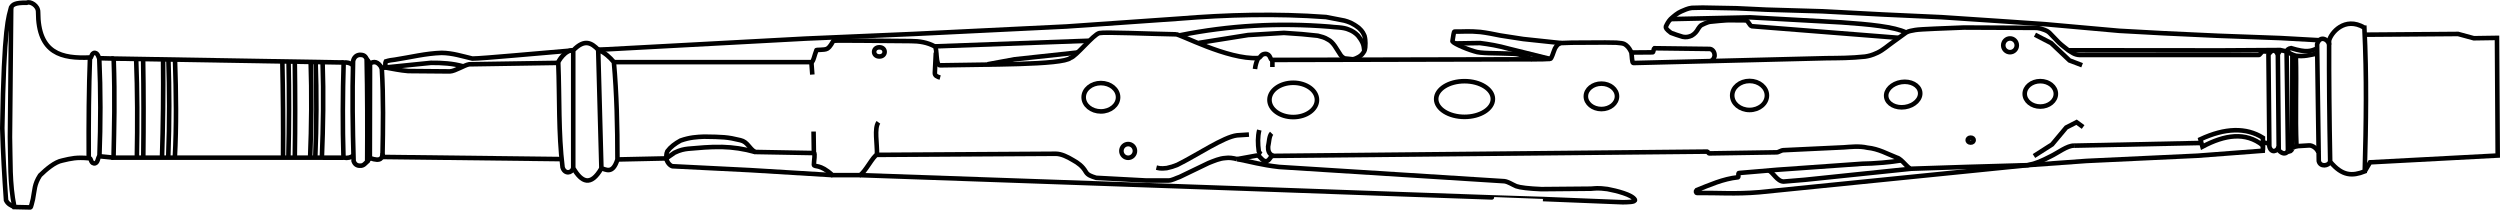 <?xml version="1.0" encoding="UTF-8" standalone="no"?>
<svg
   xmlns:dc="http://purl.org/dc/elements/1.1/"
   xmlns:cc="http://creativecommons.org/ns#"
   xmlns:rdf="http://www.w3.org/1999/02/22-rdf-syntax-ns#"
   xmlns:svg="http://www.w3.org/2000/svg"
   xmlns="http://www.w3.org/2000/svg"
   xmlns:sodipodi="http://sodipodi.sourceforge.net/DTD/sodipodi-0.dtd"
   xmlns:inkscape="http://www.inkscape.org/namespaces/inkscape"
   id="svg1543"
   version="1.1"
   viewBox="0 0 327.984 27.511"
   height="27.511mm"
   width="327.984mm"
   sodipodi:docname="7-key-chanter.svg"
   inkscape:version="0.92.5 (2060ec1f9f, 2020-04-08)">
  <sodipodi:namedview
     pagecolor="#ffffff"
     bordercolor="#666666"
     borderopacity="1"
     objecttolerance="10"
     gridtolerance="10"
     guidetolerance="10"
     inkscape:pageopacity="0"
     inkscape:pageshadow="2"
     inkscape:window-width="1528"
     inkscape:window-height="836"
     id="namedview88"
     showgrid="false"
     inkscape:zoom="0.19057595"
     inkscape:cx="619.79804"
     inkscape:cy="51.967824"
     inkscape:window-x="72"
     inkscape:window-y="27"
     inkscape:window-maximized="1"
     inkscape:current-layer="svg1543" />
  <defs
     id="defs1537" />
  <g
     transform="rotate(90,129.5,153.086)"
     id="layer1">
    <g
       style="stroke-width:0.6;stroke-miterlimit:4;stroke-dasharray:none"
       id="g1445"
       transform="translate(-307.632,-94.502)">
      <path
         style="fill:none;stroke:#000000;stroke-width:0.6;stroke-linecap:butt;stroke-linejoin:miter;stroke-miterlimit:4;stroke-dasharray:none;stroke-opacity:1"
         d="m 287.677,66.896 c 6.397,-0.319 12.639,-0.222 18.852,-0.047 0.633,1.615 0.645,2.946 -1.276,4.536 -5.712,0.11 -11.033,0.156 -15.875,0.142 -0.964,-0.211 -3.246,-2.031 -1.701,-4.63 z"
         id="path5134"
         inkscape:connector-curvature="0" />
      <path
         style="fill:none;stroke:#000000;stroke-width:0.6;stroke-linecap:butt;stroke-linejoin:miter;stroke-miterlimit:4;stroke-dasharray:none;stroke-opacity:1"
         d="m 289.896,71.526 c -0.518,0 -1.391,1.15 -0.048,1.573 l 15.319,-0.22 c 0.82,-0.17 0.662,-1.309 0.086,-1.495"
         id="path5136"
         inkscape:connector-curvature="0" />
      <path
         style="fill:none;stroke:#000000;stroke-width:0.6;stroke-linecap:butt;stroke-linejoin:miter;stroke-miterlimit:4;stroke-dasharray:none;stroke-opacity:1"
         d="m 289.324,72.793 -0.284,5.095 -0.301,8.202 -0.334,7.2 -0.317,5.78 -0.869,9.722 -0.418,6.08 -0.501,7.5 -0.351,7.667 -0.418,7.935 -0.217,7.383 -0.184,3.892 -0.084,4.443 0.033,1.42 c 0.068,0.31 -0.007,0.357 0.451,1.386 0.229,0.528 0.616,0.978 1.019,1.42 0.303,0.283 0.639,0.466 0.986,0.618 0.149,0.034 0.343,-0.027 0.819,-0.668 0.173,-0.476 0.345,-0.934 0.518,-1.537 0.093,-0.44 0.019,-0.806 -0.15,-1.186 -0.222,-0.392 -0.551,-0.668 -0.902,-0.852 -0.153,-0.12 -0.295,-0.182 -0.468,-0.401 0,0 -0.418,-0.802 -0.451,-1.169 -0.041,-0.25 -0.214,-2.231 -0.2,-2.439 l 0.017,-2.188 c -0.015,-0.369 0.683,-0.519 0.768,-0.835 l 1.521,-19.248"
         id="path5138"
         inkscape:connector-curvature="0" />
      <path
         style="fill:none;stroke:#000000;stroke-width:0.6;stroke-linecap:butt;stroke-linejoin:miter;stroke-miterlimit:4;stroke-dasharray:none;stroke-opacity:1"
         d="m 290.393,73.077 c 0.369,0.861 0.597,1.365 -0.033,3.441 0.067,0.377 0.235,0.517 0.434,0.585"
         id="path5142"
         inkscape:connector-curvature="0" />
      <path
         style="fill:none;stroke:#000000;stroke-width:0.6;stroke-linecap:butt;stroke-linejoin:miter;stroke-miterlimit:4;stroke-dasharray:none;stroke-opacity:1"
         d="m 291.094,73.21 c 0.171,0.821 0.395,1.596 0.267,2.673 -0.127,0.5 -0.356,0.846 -0.568,1.219 l -0.184,0.835 0.05,7.701 -0.019,20.102"
         id="path5144"
         inkscape:connector-curvature="0" />
      <path
         style="fill:none;stroke:#000000;stroke-width:0.6;stroke-linecap:butt;stroke-linejoin:miter;stroke-miterlimit:4;stroke-dasharray:none;stroke-opacity:1"
         d="m 302.119,80.209 h 1.002 c -1.811,2.276 -1.399,4.992 0.167,7.935 l -0.969,0.267 c -1.506,-3.243 -1.59,-5.983 -0.2,-8.202 z"
         id="path5150"
         inkscape:connector-curvature="0" />
      <path
         style="fill:none;stroke:#000000;stroke-width:0.6;stroke-linecap:butt;stroke-linejoin:miter;stroke-miterlimit:4;stroke-dasharray:none;stroke-opacity:1"
         d="m 303.122,80.209 0.702,0.017 0.651,8.553 0.685,14.583 0.555,7.691"
         id="path5171"
         inkscape:connector-curvature="0" />
      <path
         style="fill:none;stroke:#000000;stroke-width:0.6;stroke-linecap:butt;stroke-linejoin:miter;stroke-miterlimit:4;stroke-dasharray:none;stroke-opacity:1"
         d="m 303.155,104.982 -0.351,-16.638"
         id="path5173"
         inkscape:connector-curvature="0" />
      <path
         style="fill:none;stroke:#000000;stroke-width:0.6;stroke-linecap:butt;stroke-linejoin:miter;stroke-miterlimit:4;stroke-dasharray:none;stroke-opacity:1"
         d="m 291.362,75.883 c 4.03,-0.107 7.894,0.088 11.863,-0.08 l -0.1,-1.654 c -0.034,-0.433 0.388,-1.04 0.915,-1.223"
         id="path5177"
         inkscape:connector-curvature="0" />
      <path
         style="fill:none;stroke:#000000;stroke-width:0.6;stroke-linecap:butt;stroke-linejoin:miter;stroke-miterlimit:4;stroke-dasharray:none;stroke-opacity:1"
         d="m 291.216,76.346 12.353,0.017 c -0.269,-0.098 -0.368,-0.679 -0.344,-0.559"
         id="path5179"
         inkscape:connector-curvature="0" />
      <path
         style="fill:none;stroke:#000000;stroke-width:0.6;stroke-linecap:butt;stroke-linejoin:miter;stroke-miterlimit:4;stroke-dasharray:none;stroke-opacity:1"
         d="M 290.794,77.102 303.899,76.924"
         id="path5181"
         inkscape:connector-curvature="0" />
      <path
         style="fill:none;stroke:#000000;stroke-width:0.6;stroke-linecap:butt;stroke-linejoin:miter;stroke-miterlimit:4;stroke-dasharray:none;stroke-opacity:1"
         d="m 303.569,76.362 c 0.287,0.121 0.397,0.309 0.331,0.562"
         id="path5183"
         inkscape:connector-curvature="0" />
      <path
         style="fill:none;stroke:#000000;stroke-width:0.6;stroke-linecap:butt;stroke-linejoin:miter;stroke-miterlimit:4;stroke-dasharray:none;stroke-opacity:1"
         d="m 290.61,77.938 0.556,0.31 12.601,-0.116 c 0.423,-0.429 0.579,-0.84 0.132,-1.207"
         id="path5185"
         inkscape:connector-curvature="0" />
      <path
         style="fill:none;stroke:#000000;stroke-width:0.6;stroke-linecap:butt;stroke-linejoin:miter;stroke-miterlimit:4;stroke-dasharray:none;stroke-opacity:1"
         d="m 291.166,78.247 c -0.778,0.451 -0.524,0.844 0.048,1.234 l 12.044,-0.117 c 0.915,-0.233 0.688,-1.038 0.029,-1.233"
         id="path5187"
         inkscape:connector-curvature="0" />
      <path
         style="fill:none;stroke:#000000;stroke-width:0.6;stroke-linecap:butt;stroke-linejoin:miter;stroke-miterlimit:4;stroke-dasharray:none;stroke-opacity:1"
         d="m 302.873,79.423 -0.129,0.69"
         id="path5189"
         inkscape:connector-curvature="0" />
      <path
         style="fill:none;stroke:#000000;stroke-width:0.6;stroke-linecap:butt;stroke-linejoin:miter;stroke-miterlimit:4;stroke-dasharray:none;stroke-opacity:1"
         d="m 290.817,79.177 -0.023,1.029 c -0.023,0.133 0.511,0.442 0.468,0.538 v 23.503 c -0.027,0.717 -0.378,1.066 -0.621,1.493 -0.333,0.406 -0.589,0.782 -0.999,1.219 l -1.304,1.263 c -0.198,0.225 -0.292,0.434 -0.357,0.608 -0.158,0.394 -0.241,0.705 -0.275,1.006 l -0.023,4.35 -0.023,5.262 c 0.093,2.12 0.201,5.735 0.322,6.373 0.097,0.5 0.128,0.831 0.333,1.193 l 1.263,1.742 c 0.466,0.668 1.039,1.288 1.38,2.011 0.373,0.788 0.446,1.215 0.514,1.637 0.197,1.86 0.194,3.455 0.21,5.075 l 0.631,25.327 c -0.012,0.191 -0.92,0.171 -1.38,0.257 -0.343,0.152 -0.682,0.354 -0.915,0.638 -0.121,0.201 -0.301,0.158 -0.371,1.326 l -0.023,1.473 0.023,4.373 0.047,1.403 c 0.073,0.426 0.417,0.647 0.725,0.819 0.483,0.212 1.382,0.439 1.356,0.631 l 0.023,0.559 0.024,0.516 0.085,35.355 c 0.045,0.351 -0.792,0.177 -0.797,0.951 0.048,0.621 0.537,0.563 0.55,0.932 0.245,4.004 -3.235,10.388 -3.112,10.808 -0.055,3.336 -0.326,9.322 -0.164,10.009 0.155,0.774 3.126,3.114 3.251,3.777 0.97,1.007 0.846,11.43 0.982,17.119 0.014,0.636 -2.221,0.328 -2.487,0.707 -0.527,0.969 -0.694,2.028 -0.693,3.129 -0.015,3.389 -0.112,9.432 -0.044,10.166 0.223,0.161 0.754,0.356 1.035,0.795 0.233,0.364 0.097,1.562 0.225,1.434 0.514,0.218 1.585,0.417 1.543,0.655 v 22.264 3.648"
         id="path5191"
         inkscape:connector-curvature="0" />
      <path
         style="fill:none;stroke:#000000;stroke-width:0.6;stroke-linecap:butt;stroke-linejoin:miter;stroke-miterlimit:4;stroke-dasharray:none;stroke-opacity:1"
         d="m 292.06,152.631 c -0.082,-0.137 -0.18,-0.374 -0.681,-0.49 -0.617,-0.026 -0.917,0.39 -0.912,0.655 l -0.093,7.25 c 0.089,0.117 0.563,0.106 0.538,0.234 l 0.023,2.783 v 0"
         id="path5193"
         inkscape:connector-curvature="0" />
      <path
         style="fill:none;stroke:#000000;stroke-width:0.6;stroke-linecap:butt;stroke-linejoin:miter;stroke-miterlimit:4;stroke-dasharray:none;stroke-opacity:1"
         d="m 288.315,127.013 c -0.771,1.567 -1.083,4.899 -1.332,8.467 l -0.661,11.972 0.23,10.466"
         id="path5206"
         inkscape:connector-curvature="0" />
      <path
         style="fill:none;stroke:#000000;stroke-width:0.6;stroke-linecap:butt;stroke-linejoin:miter;stroke-miterlimit:4;stroke-dasharray:none;stroke-opacity:1"
         d="m 289.695,172.277 -0.529,4.974 -0.463,2.993 c -0.185,0.907 -0.365,1.809 -0.463,2.629 -0.141,1.463 -0.034,2.262 -0.05,3.39 -0.057,0.088 0.631,0.176 1.207,0.265 0.18,0.234 1.034,-1.642 1.389,-2.894 0.299,-0.78 0.209,-2.65 0.314,-5.126 0.042,-0.977 0.47,-1.646 0.711,-2.464"
         id="path5210"
         inkscape:connector-curvature="0" />
      <path
         style="fill:none;stroke:#000000;stroke-width:0.6;stroke-linecap:butt;stroke-linejoin:miter;stroke-miterlimit:4;stroke-dasharray:none;stroke-opacity:1"
         d="m 289.744,186.131 -0.05,-3.208 c 0.147,-1.15 0.336,-2.349 0.744,-3.803 l 1.337,-5.393"
         id="path5212"
         inkscape:connector-curvature="0" />
      <path
         style="fill:none;stroke:#000000;stroke-width:0.6;stroke-linecap:butt;stroke-linejoin:miter;stroke-miterlimit:4;stroke-dasharray:none;stroke-opacity:1"
         d="m 290.56,298.609 -0.047,-1.169 -1.403,-26.052 -0.608,-14.125 -0.982,-20.112 -1.029,-14.733 c -0.514,-6.32 -0.692,-12.724 -0.21,-19.294 l 0.468,-2.409 c 0.153,-0.523 0.284,-1.031 0.982,-1.918 0.451,-0.501 0.727,-0.582 1.029,-0.725 0.385,-0.104 0.664,-0.102 0.959,-0.117 0.368,-0.003 0.723,0.02 1.029,0.14 0.328,0.194 0.577,0.386 0.783,0.76 0.12,0.223 0.234,0.452 0.292,0.737 l -0.117,1.099 c -0.151,0.275 -0.277,0.402 -0.398,0.491 l -1.239,0.795 c -0.375,0.265 -0.674,0.55 -0.83,0.877 -0.319,0.513 -0.357,0.829 -0.503,1.345 l -0.21,2.081 -0.164,2.362 0.281,4.701 1.029,6.455"
         id="path5214"
         inkscape:connector-curvature="0" />
      <path
         style="fill:none;stroke:#000000;stroke-width:0.6;stroke-linecap:butt;stroke-linejoin:miter;stroke-miterlimit:4;stroke-dasharray:none;stroke-opacity:1"
         d="m 290.934,235.747 0.889,8.232 0.655,3.555"
         id="path5216"
         inkscape:connector-curvature="0" />
      <path
         style="fill:none;stroke:#000000;stroke-width:0.6;stroke-linecap:butt;stroke-linejoin:miter;stroke-miterlimit:4;stroke-dasharray:none;stroke-opacity:1"
         d="m 290.13,254.461 -0.74,-20.211"
         id="path5218"
         inkscape:connector-curvature="0" />
      <path
         style="fill:none;stroke:#000000;stroke-width:0.6;stroke-linecap:butt;stroke-linejoin:miter;stroke-miterlimit:4;stroke-dasharray:none;stroke-opacity:1"
         d="m 288.662,222.233 c -1.277,-6.377 -1.652,-12.876 -1.123,-19.551 0.12,-0.742 0.042,-1.793 0.402,-2.576 0.151,-0.407 0.39,-0.797 0.762,-1.16 0.273,-0.213 0.55,-0.425 0.909,-0.595 0.323,-0.169 0.726,-0.217 1.135,-0.256"
         id="path5220"
         inkscape:connector-curvature="0" />
      <path
         style="fill:none;stroke:#000000;stroke-width:0.6;stroke-linecap:butt;stroke-linejoin:miter;stroke-miterlimit:4;stroke-dasharray:none;stroke-opacity:1"
         d="m 303.155,104.982 c -0.036,0.876 0.957,2.136 1.413,3.1 0.586,1.138 0.921,1.879 1.146,2.97 l 0.234,8.138 0.234,7.156 c 0.043,0.401 -1.302,1.243 -1.45,1.871 -0.486,1.261 -1.163,2.395 -1.31,3.882 -0.251,1.066 -0.099,2.27 -0.047,3.087 l 0.374,7.904 c 0.007,0.356 0.298,0.659 0.281,0.935 l 0.14,8.84 c -0.004,0.048 -0.224,0.183 -0.234,0.234 l 0.561,56.968 c 0.046,0.425 0.631,0.395 0.702,0.935 0.002,0.531 -0.828,0.811 -0.748,1.216 l 0.468,2.572"
         id="path5222"
         inkscape:connector-curvature="0" />
      <path
         style="fill:none;stroke:#000000;stroke-width:0.6;stroke-linecap:butt;stroke-linejoin:miter;stroke-miterlimit:4;stroke-dasharray:none;stroke-opacity:1"
         d="m 305.714,111.052 3.555,35.266 c 0.261,3.106 0.062,5.426 0.093,8.138 -0.011,0.149 -0.246,0.19 -0.374,0.047 -0.657,-1.682 -1.477,-3.439 -1.684,-5.426 -4e-5,-0.128 -0.591,0.032 -0.561,-0.14 l -0.421,-4.958 -0.795,-11.225 c -0.006,-1.394 -0.205,-3.809 -0.444,-5.145"
         id="path5224"
         inkscape:connector-curvature="0" />
      <path
         style="fill:none;stroke:#000000;stroke-width:0.6;stroke-linecap:butt;stroke-linejoin:miter;stroke-miterlimit:4;stroke-dasharray:none;stroke-opacity:1"
         d="m 306.182,126.347 1.45,13.938 0.234,2.806 c -0.017,0.841 -1.162,1.341 -1.473,1.964"
         id="path5226"
         inkscape:connector-curvature="0" />
      <path
         style="fill:none;stroke:#000000;stroke-width:0.6;stroke-linecap:butt;stroke-linejoin:miter;stroke-miterlimit:4;stroke-dasharray:none;stroke-opacity:1"
         d="m 304.919,214.793 c -0.141,0.528 -0.217,1.047 -0.14,1.543 0.045,0.754 0.371,1.474 0.655,2.198 l 1.824,3.789 c 0.157,0.483 0.459,0.996 0.468,1.45 v 2.947 l -0.351,6.56 c -0.203,0.643 -0.348,1.093 -0.772,1.345 -0.758,0.43 -1.187,1.037 -1.543,1.684 -0.443,0.73 -0.829,1.531 -0.842,2.245 l 0.14,22.497 v 0.982 c 0.109,0.489 2.327,1.567 2.666,2.245 v 3.601 c -1.525,1.633 -1.021,2.381 -1.356,2.432 -0.517,-9.8e-4 -1.561,-0.207 -1.543,0 l -0.14,7.717 c -0.489,0.803 -1.322,0.96 -1.543,1.918 -0.427,1.73 -0.433,2.352 -0.468,4.771 0.04,0.928 0.079,1.855 0.514,3.087 0.383,0.704 0.834,1.307 1.403,1.731 0.385,0.169 0.635,0.112 0.935,0.14 l 0.14,6.408"
         id="path5228"
         inkscape:connector-curvature="0" />
      <path
         style="fill:none;stroke:#000000;stroke-width:0.6;stroke-linecap:butt;stroke-linejoin:miter;stroke-miterlimit:4;stroke-dasharray:none;stroke-opacity:1"
         d="m 303.984,278.029 c -0.408,1.45 -0.621,2.884 -0.655,4.303 -0.036,1.77 0.124,3.07 0.234,4.49 0.059,0.502 0.148,1.029 0.514,1.777 l 0.748,1.076 c 0.474,-0.079 0.921,-0.437 1.029,-0.795 l 0.514,-10.243 0.655,-10.758"
         id="path5230"
         inkscape:connector-curvature="0" />
      <path
         style="fill:none;stroke:#000000;stroke-width:0.6;stroke-linecap:butt;stroke-linejoin:miter;stroke-miterlimit:4;stroke-dasharray:none;stroke-opacity:1"
         d="m 307.024,264.278 1.637,-46.725 c 0,0 1.544,-42.89 1.497,-42.89 l 0.421,-10.477 c -0.016,-0.609 -10e-4,-1.709 -0.327,-1.59 -0.67,0.342 -1.185,2.451 -1.403,3.601 -0.173,1.282 -0.08,1.615 -0.047,2.163 l 0.059,6.501 c -0.068,1.659 -0.206,2.821 -0.386,3.309 -0.218,0.514 -0.579,1.029 -0.655,1.543 l -1.871,29.56 c -0.267,2.372 -0.686,3.679 -1.029,5.519"
         id="path5232"
         inkscape:connector-curvature="0" />
      <path
         style="fill:none;stroke:#000000;stroke-width:0.6;stroke-linecap:butt;stroke-linejoin:miter;stroke-miterlimit:4;stroke-dasharray:none;stroke-opacity:1"
         d="m 290.654,301.883 c 0.359,4.412 1.073,11.908 1.076,13.237 -0.309,1.317 -0.729,2.59 -0.748,4.022 0.066,2.094 0.574,4.089 0.889,6.127 0.041,0.393 0.1,0.792 0.234,1.216 0.121,0.064 0.505,0.04 0.795,0.047 0.168,-0.986 0.385,-1.923 0.468,-2.993 l 0.047,-5.472 c -0.041,-0.722 -0.823,-1.883 -0.935,-2.526 l -0.187,-11.693"
         id="path5236"
         inkscape:connector-curvature="0" />
      <path
         style="fill:none;stroke:#000000;stroke-width:0.6;stroke-linecap:butt;stroke-linejoin:miter;stroke-miterlimit:4;stroke-dasharray:none;stroke-opacity:1"
         d="m 292.758,316.289 c -0.391,1.365 -0.48,2.799 -0.468,4.256 l 0.608,5.987"
         id="path5238"
         inkscape:connector-curvature="0" />
      <path
         style="fill:none;stroke:#000000;stroke-width:0.6;stroke-linecap:butt;stroke-linejoin:miter;stroke-miterlimit:4;stroke-dasharray:none;stroke-opacity:1"
         d="m 292.197,296.551 c 4.148,-0.373 8.435,-0.467 12.769,-0.468 v 0 c 2.035,0.633 1.266,1.548 1.169,2.105 l -15.575,0.421 c 0.405,-0.879 0.983,-1.52 1.637,-2.058 z"
         id="path5240"
         inkscape:connector-curvature="0" />
      <path
         style="fill:none;stroke:#000000;stroke-width:0.6;stroke-linecap:butt;stroke-linejoin:miter;stroke-miterlimit:4;stroke-dasharray:none;stroke-opacity:1"
         d="m 306.135,298.188 c 2.396,1.389 1.846,2.586 -0.047,3.695 h -15.435 c -1.578,-1.522 -0.938,-2.427 -0.093,-3.274"
         id="path5242"
         inkscape:connector-curvature="0" />
      <path
         style="fill:none;stroke:#000000;stroke-width:0.6;stroke-linecap:butt;stroke-linejoin:miter;stroke-miterlimit:4;stroke-dasharray:none;stroke-opacity:1"
         d="m 290.654,301.883 c -0.134,1.015 1.511,2.051 1.637,1.964 4.568,-0.186 9.197,-0.007 13.704,-0.561 0.92,-0.267 0.803,-1.213 0.093,-1.403 v 0"
         id="path5244"
         inkscape:connector-curvature="0" />
      <path
         style="fill:none;stroke:#000000;stroke-width:0.6;stroke-linecap:butt;stroke-linejoin:miter;stroke-miterlimit:4;stroke-dasharray:none;stroke-opacity:1"
         d="m 304.919,303.379 -0.281,23.526"
         id="path5246"
         inkscape:connector-curvature="0" />
      <path
         style="fill:none;stroke:#000000;stroke-width:0.6;stroke-linecap:butt;stroke-linejoin:miter;stroke-miterlimit:4;stroke-dasharray:none;stroke-opacity:1"
         d="m 292.899,326.532 0.07,0.468 c 3.93,-0.232 7.801,-0.167 11.67,-0.094"
         id="path5248"
         inkscape:connector-curvature="0" />
      <path
         style="fill:none;stroke:#000000;stroke-width:0.6;stroke-linecap:butt;stroke-linejoin:miter;stroke-miterlimit:4;stroke-dasharray:none;stroke-opacity:1"
         d="m 292.969,326.999 c -0.877,0.514 -0.92,1.029 -0.585,1.543 l 12.395,0.023 c 0.537,-1.534 -0.052,-1.599 -0.608,-1.707"
         id="path5250"
         inkscape:connector-curvature="0" />
      <path
         style="fill:none;stroke:#000000;stroke-width:0.6;stroke-linecap:butt;stroke-linejoin:miter;stroke-miterlimit:4;stroke-dasharray:none;stroke-opacity:1"
         d="m 291.776,328.987 c 4.49,-0.095 8.98,-0.1 13.47,-0.07 0.176,0.207 0.586,0.46 0.538,0.947 0.007,0.392 -0.187,0.684 -0.608,0.83 -4.347,0.128 -8.711,0.19 -13.12,0.07 -0.501,-0.115 -0.785,-0.431 -0.819,-0.889 0.021,-0.324 0.004,-0.655 0.538,-0.889 z"
         id="path5252"
         inkscape:connector-curvature="0" />
      <path
         style="fill:none;stroke:#000000;stroke-width:0.6;stroke-linecap:butt;stroke-linejoin:miter;stroke-miterlimit:4;stroke-dasharray:none;stroke-opacity:1"
         d="m 291.776,328.987 0.608,-0.444"
         id="path5254"
         inkscape:connector-curvature="0" />
      <path
         style="fill:none;stroke:#000000;stroke-width:0.6;stroke-linecap:butt;stroke-linejoin:miter;stroke-miterlimit:4;stroke-dasharray:none;stroke-opacity:1"
         d="m 304.779,328.566 0.468,0.351"
         id="path5256"
         inkscape:connector-curvature="0" />
      <path
         style="fill:none;stroke:#000000;stroke-width:0.6;stroke-linecap:butt;stroke-linejoin:miter;stroke-miterlimit:4;stroke-dasharray:none;stroke-opacity:1"
         d="m 292.571,330.835 c -0.287,0.319 -0.351,0.727 -0.327,1.169 4.192,0.123 8.359,0.15 12.488,0.023 0.088,-0.577 -0.026,-0.989 -0.281,-1.286"
         id="path5258"
         inkscape:connector-curvature="0" />
      <path
         style="fill:none;stroke:#000000;stroke-width:0.6;stroke-linecap:butt;stroke-linejoin:miter;stroke-miterlimit:4;stroke-dasharray:none;stroke-opacity:1"
         d="m 292.244,332.004 v 0 l -0.514,30.17 c 5.308,-0.18 9.052,-0.059 13,0.017 l 0.003,-30.163"
         id="path5260"
         inkscape:connector-curvature="0" />
      <path
         style="fill:none;stroke:#000000;stroke-width:0.6;stroke-linecap:butt;stroke-linejoin:miter;stroke-miterlimit:4;stroke-dasharray:none;stroke-opacity:1"
         d="m 291.729,362.174 -0.047,1.892 c 0.01,0.071 -0.648,0.153 -0.702,0.561 -0.021,0.525 0.782,0.418 0.608,0.655 0.157,3.654 -0.46,6.809 -5.963,6.805 -0.853,-0.019 -1.457,1.038 -1.216,1.497 -0.031,1.581 0.27,1.837 0.585,2.035 l 17.048,0.164 c 3.066,-0.09 6.046,0.062 9.167,-0.585 l 0.047,-2.081 c 0.042,-0.117 -0.73,-0.234 -1.099,-0.351 -1.236,-0.245 -1.894,-0.153 -3.105,-0.927 -0.791,-0.813 -1.766,-1.944 -1.947,-2.931 -0.278,-1.18 -0.448,-1.86 -0.304,-3.461 -0.11,-0.36 0.601,-0.2 0.678,-0.678 0.075,-0.561 -0.828,-0.5 -0.935,-0.725 l 0.184,-1.852"
         id="path5262"
         inkscape:connector-curvature="0" />
      <path
         style="fill:none;stroke:#000000;stroke-width:0.6;stroke-linecap:butt;stroke-linejoin:miter;stroke-miterlimit:4;stroke-dasharray:none;stroke-opacity:1"
         d="m 284.994,375.619 c 1.211,0.327 2.273,0.955 15.879,1.169 3.219,-0.094 6.353,-0.273 9.448,-0.491 0.51,-0.238 0.679,-0.681 0.889,-1.099 v 0"
         id="path5264"
         inkscape:connector-curvature="0" />
      <path
         style="fill:none;stroke:#000000;stroke-width:0.6;stroke-linecap:butt;stroke-linejoin:miter;stroke-miterlimit:4;stroke-dasharray:none;stroke-opacity:1"
         d="m 292.197,334.764 c 4.305,-0.147 8.432,-0.07 12.488,0.093"
         id="path5266"
         inkscape:connector-curvature="0" />
      <path
         style="fill:none;stroke:#000000;stroke-width:0.6;stroke-linecap:butt;stroke-linejoin:miter;stroke-miterlimit:4;stroke-dasharray:none;stroke-opacity:1"
         d="m 292.15,335.676 c 4.171,-0.143 8.341,-0.122 12.512,0.047"
         id="path5270"
         inkscape:connector-curvature="0" />
      <path
         style="fill:none;stroke:#000000;stroke-width:0.6;stroke-linecap:butt;stroke-linejoin:miter;stroke-miterlimit:4;stroke-dasharray:none;stroke-opacity:1"
         d="m 292.127,336.33 c 4.194,-0.138 8.388,-0.103 12.582,0.07"
         id="path5272"
         inkscape:connector-curvature="0" />
      <path
         style="fill:none;stroke:#000000;stroke-width:0.6;stroke-linecap:butt;stroke-linejoin:miter;stroke-miterlimit:4;stroke-dasharray:none;stroke-opacity:1"
         d="m 292.127,338.412 c 4.215,-0.058 8.406,-0.067 12.558,0"
         id="path5274"
         inkscape:connector-curvature="0" />
      <path
         style="fill:none;stroke:#000000;stroke-width:0.6;stroke-linecap:butt;stroke-linejoin:miter;stroke-miterlimit:4;stroke-dasharray:none;stroke-opacity:1"
         d="m 292.033,339.23 c 4.241,-0.085 8.481,-0.079 12.722,0.023"
         id="path5276"
         inkscape:connector-curvature="0" />
      <path
         style="fill:none;stroke:#000000;stroke-width:0.6;stroke-linecap:butt;stroke-linejoin:miter;stroke-miterlimit:4;stroke-dasharray:none;stroke-opacity:1"
         d="m 292.033,340.049 c 4.233,-0.093 8.466,-0.125 12.699,-0.094"
         id="path5278"
         inkscape:connector-curvature="0" />
      <path
         style="fill:none;stroke:#000000;stroke-width:0.6;stroke-linecap:butt;stroke-linejoin:miter;stroke-miterlimit:4;stroke-dasharray:none;stroke-opacity:1"
         d="m 291.94,354.127 c 4.316,-0.147 8.601,-0.202 12.792,0.023"
         id="path5280"
         inkscape:connector-curvature="0" />
      <path
         style="fill:none;stroke:#000000;stroke-width:0.6;stroke-linecap:butt;stroke-linejoin:miter;stroke-miterlimit:4;stroke-dasharray:none;stroke-opacity:1"
         d="m 291.799,354.993 c 3.966,-0.134 8.173,-0.154 12.886,0.023"
         id="path5282"
         inkscape:connector-curvature="0" />
      <path
         style="fill:none;stroke:#000000;stroke-width:0.6;stroke-linecap:butt;stroke-linejoin:miter;stroke-miterlimit:4;stroke-dasharray:none;stroke-opacity:1"
         d="m 291.823,355.694 c 4.335,-0.048 8.637,10e-4 12.909,0.14"
         id="path5284"
         inkscape:connector-curvature="0" />
      <path
         style="fill:none;stroke:#000000;stroke-width:0.6;stroke-linecap:butt;stroke-linejoin:miter;stroke-miterlimit:4;stroke-dasharray:none;stroke-opacity:1"
         d="m 291.776,358.313 c 4.319,-0.077 8.637,-0.071 12.956,-0.023"
         id="path5286"
         inkscape:connector-curvature="0" />
      <path
         style="fill:none;stroke:#000000;stroke-width:0.6;stroke-linecap:butt;stroke-linejoin:miter;stroke-miterlimit:4;stroke-dasharray:none;stroke-opacity:1"
         d="m 291.753,359.225 c 4.277,-0.168 8.594,-0.174 12.932,-0.093"
         id="path5288"
         inkscape:connector-curvature="0" />
      <path
         style="fill:none;stroke:#000000;stroke-width:0.6;stroke-linecap:butt;stroke-linejoin:miter;stroke-miterlimit:4;stroke-dasharray:none;stroke-opacity:1"
         d="m 288.596,66.665 -0.094,-12.067 0.561,-2.058 -0.047,-3.04 15.435,-0.094 0.889,16.744 1.189,0.698"
         id="path5290"
         inkscape:connector-curvature="0" />
      <ellipse
         style="fill:none;stroke:#000000;stroke-width:0.6;stroke-miterlimit:4;stroke-dasharray:none;stroke-opacity:1"
         id="path5292"
         cx="296.36"
         cy="109.415"
         rx="1.668"
         ry="2.042" />
      <ellipse
         style="fill:none;stroke:#000000;stroke-width:0.6;stroke-miterlimit:4;stroke-dasharray:none;stroke-opacity:1"
         id="path5292-7"
         cx="274.388"
         cy="169.782"
         rx="1.66"
         ry="2.245"
         transform="rotate(-8.492)" />
      <ellipse
         style="fill:none;stroke:#000000;stroke-width:0.6;stroke-miterlimit:4;stroke-dasharray:none;stroke-opacity:1"
         id="path5292-1"
         cx="296.57"
         cy="147.558"
         rx="1.903"
         ry="2.278" />
      <ellipse
         style="fill:none;stroke:#000000;stroke-width:0.6;stroke-miterlimit:4;stroke-dasharray:none;stroke-opacity:1"
         id="path5292-72"
         cx="296.687"
         cy="166.992"
         rx="1.668"
         ry="2.042" />
      <ellipse
         style="fill:none;stroke:#000000;stroke-width:0.6;stroke-miterlimit:4;stroke-dasharray:none;stroke-opacity:1"
         id="path5292-722"
         cx="297.038"
         cy="184.952"
         rx="2.34"
         ry="3.72" />
      <ellipse
         style="fill:none;stroke:#000000;stroke-width:0.6;stroke-miterlimit:4;stroke-dasharray:none;stroke-opacity:1"
         id="path5292-6"
         cx="297.155"
         cy="207.426"
         rx="2.25"
         ry="3.115" />
      <ellipse
         style="fill:none;stroke:#000000;stroke-width:0.6;stroke-miterlimit:4;stroke-dasharray:none;stroke-opacity:1"
         id="path5292-10"
         cx="296.804"
         cy="232.66"
         rx="1.86"
         ry="2.257" />
      <path
         style="fill:none;stroke:#000000;stroke-width:0.6;stroke-linecap:butt;stroke-linejoin:miter;stroke-miterlimit:4;stroke-dasharray:none;stroke-opacity:1"
         d="m 292.197,270.639 1.632,-0.122"
         id="path5882"
         inkscape:connector-curvature="0" />
      <path
         style="fill:none;stroke:#000000;stroke-width:0.6;stroke-linecap:butt;stroke-linejoin:miter;stroke-miterlimit:4;stroke-dasharray:none;stroke-opacity:1"
         d="m 304.124,270.312 -2.821,0.04"
         id="path5884"
         inkscape:connector-curvature="0" />
      <path
         style="fill:none;stroke:#000000;stroke-width:0.6;stroke-linecap:butt;stroke-linejoin:miter;stroke-miterlimit:4;stroke-dasharray:none;stroke-opacity:1"
         d="m 304.358,262.033 c -1.45,-0.039 -3.48,0.382 -4.264,-0.184"
         id="path5886"
         inkscape:connector-curvature="0" />
      <path
         style="fill:none;stroke:#000000;stroke-width:0.6;stroke-linecap:butt;stroke-linejoin:miter;stroke-miterlimit:4;stroke-dasharray:none;stroke-opacity:1"
         d="m 290.951,254.311 2.646,0.132 c 0.359,0.03 0.517,-0.292 0.628,-0.695"
         id="path5888"
         inkscape:connector-curvature="0" />
      <path
         style="fill:none;stroke:#000000;stroke-width:0.6;stroke-linecap:butt;stroke-linejoin:miter;stroke-miterlimit:4;stroke-dasharray:none;stroke-opacity:1"
         d="m 301.7,213.234 0.099,1.554 c 0.201,1.757 2.58,5.226 3.87,7.838 0.187,0.441 0.331,0.904 0.43,1.389 0.098,0.812 0.006,1.054 -0.066,1.356"
         id="path5890"
         inkscape:connector-curvature="0" />
      <path
         style="fill:none;stroke:#000000;stroke-width:0.6;stroke-linecap:butt;stroke-linejoin:miter;stroke-miterlimit:4;stroke-dasharray:none;stroke-opacity:1"
         d="m 301.535,210.258 c 0.335,0.332 1.143,0.327 1.753,0.463 0.512,0.017 0.962,-0.1 1.21,-0.652"
         id="path5894"
         inkscape:connector-curvature="0" />
      <path
         style="fill:none;stroke:#000000;stroke-width:0.6;stroke-linecap:butt;stroke-linejoin:miter;stroke-miterlimit:4;stroke-dasharray:none;stroke-opacity:1"
         d="m 301.105,211.878 c 0.877,0.219 1.813,0.199 2.778,0.066 0.176,-0.066 0.309,-0.176 0.397,-0.331"
         id="path5896"
         inkscape:connector-curvature="0" />
      <path
         style="fill:none;stroke:#000000;stroke-width:0.6;stroke-linecap:butt;stroke-linejoin:miter;stroke-miterlimit:4;stroke-dasharray:none;stroke-opacity:1"
         d="m 291.908,210.158 0.929,7.9e-4"
         id="path5898"
         inkscape:connector-curvature="0" />
      <path
         style="fill:none;stroke:#000000;stroke-width:0.6;stroke-linecap:butt;stroke-linejoin:miter;stroke-miterlimit:4;stroke-dasharray:none;stroke-opacity:1"
         d="m 291.712,212.044 c 0.4,0.196 0.857,0.334 1.389,0.397"
         id="path5900"
         inkscape:connector-curvature="0" />
      <path
         style="fill:none;stroke:#000000;stroke-width:0.6;stroke-linecap:butt;stroke-linejoin:miter;stroke-miterlimit:4;stroke-dasharray:none;stroke-opacity:1"
         d="m 300.708,103.796 -0.628,0.86 0.695,1.356 2.216,1.852 1.521,2.381"
         id="path5902"
         inkscape:connector-curvature="0" />
      <path
         style="fill:none;stroke:#000000;stroke-width:0.6;stroke-linecap:butt;stroke-linejoin:miter;stroke-miterlimit:4;stroke-dasharray:none;stroke-opacity:1"
         d="m 288.603,110.113 1.091,-2.117 2.282,-2.414 0.628,-1.654"
         id="path5904"
         inkscape:connector-curvature="0" />
      <path
         style="fill:none;stroke:#000000;stroke-width:0.6;stroke-linecap:butt;stroke-linejoin:miter;stroke-miterlimit:4;stroke-dasharray:none;stroke-opacity:1"
         d="m 291.589,365.282 c 3.975,0.15 8.446,0.19 13.213,0.164 v 0 0 0"
         id="path5906"
         inkscape:connector-curvature="0" />
      <path
         style="fill:none;stroke:#000000;stroke-width:0.6;stroke-linecap:butt;stroke-linejoin:miter;stroke-miterlimit:4;stroke-dasharray:none;stroke-opacity:1"
         d="m 291.682,364.066 c 4.334,-0.195 8.616,-0.181 12.862,-0.024"
         id="path5908"
         inkscape:connector-curvature="0" />
      <ellipse
         style="fill:none;stroke:#000000;stroke-width:0.6;stroke-miterlimit:4;stroke-dasharray:none;stroke-opacity:1"
         id="path5292-10-6"
         ry="0.889"
         rx="0.901"
         cy="229.08"
         cx="303.847" />
      <ellipse
         style="fill:none;stroke:#000000;stroke-width:0.6;stroke-miterlimit:4;stroke-dasharray:none;stroke-opacity:1"
         id="path5292-10-6-1"
         ry="0.889"
         rx="0.901"
         cy="113.387"
         cx="289.992" />
      <ellipse
         style="fill:none;stroke:#000000;stroke-width:0.6;stroke-miterlimit:4;stroke-dasharray:none;stroke-opacity:1"
         id="path5292-10-6-5"
         ry="0.393"
         rx="0.322"
         cy="118.547"
         cx="302.428" />
      <ellipse
         style="fill:none;stroke:#000000;stroke-width:0.6;stroke-miterlimit:4;stroke-dasharray:none;stroke-opacity:1"
         id="path5292-10-6-9"
         ry="0.691"
         rx="0.603"
         cy="261.719"
         cx="290.852" />
    </g>
  </g>
</svg>
